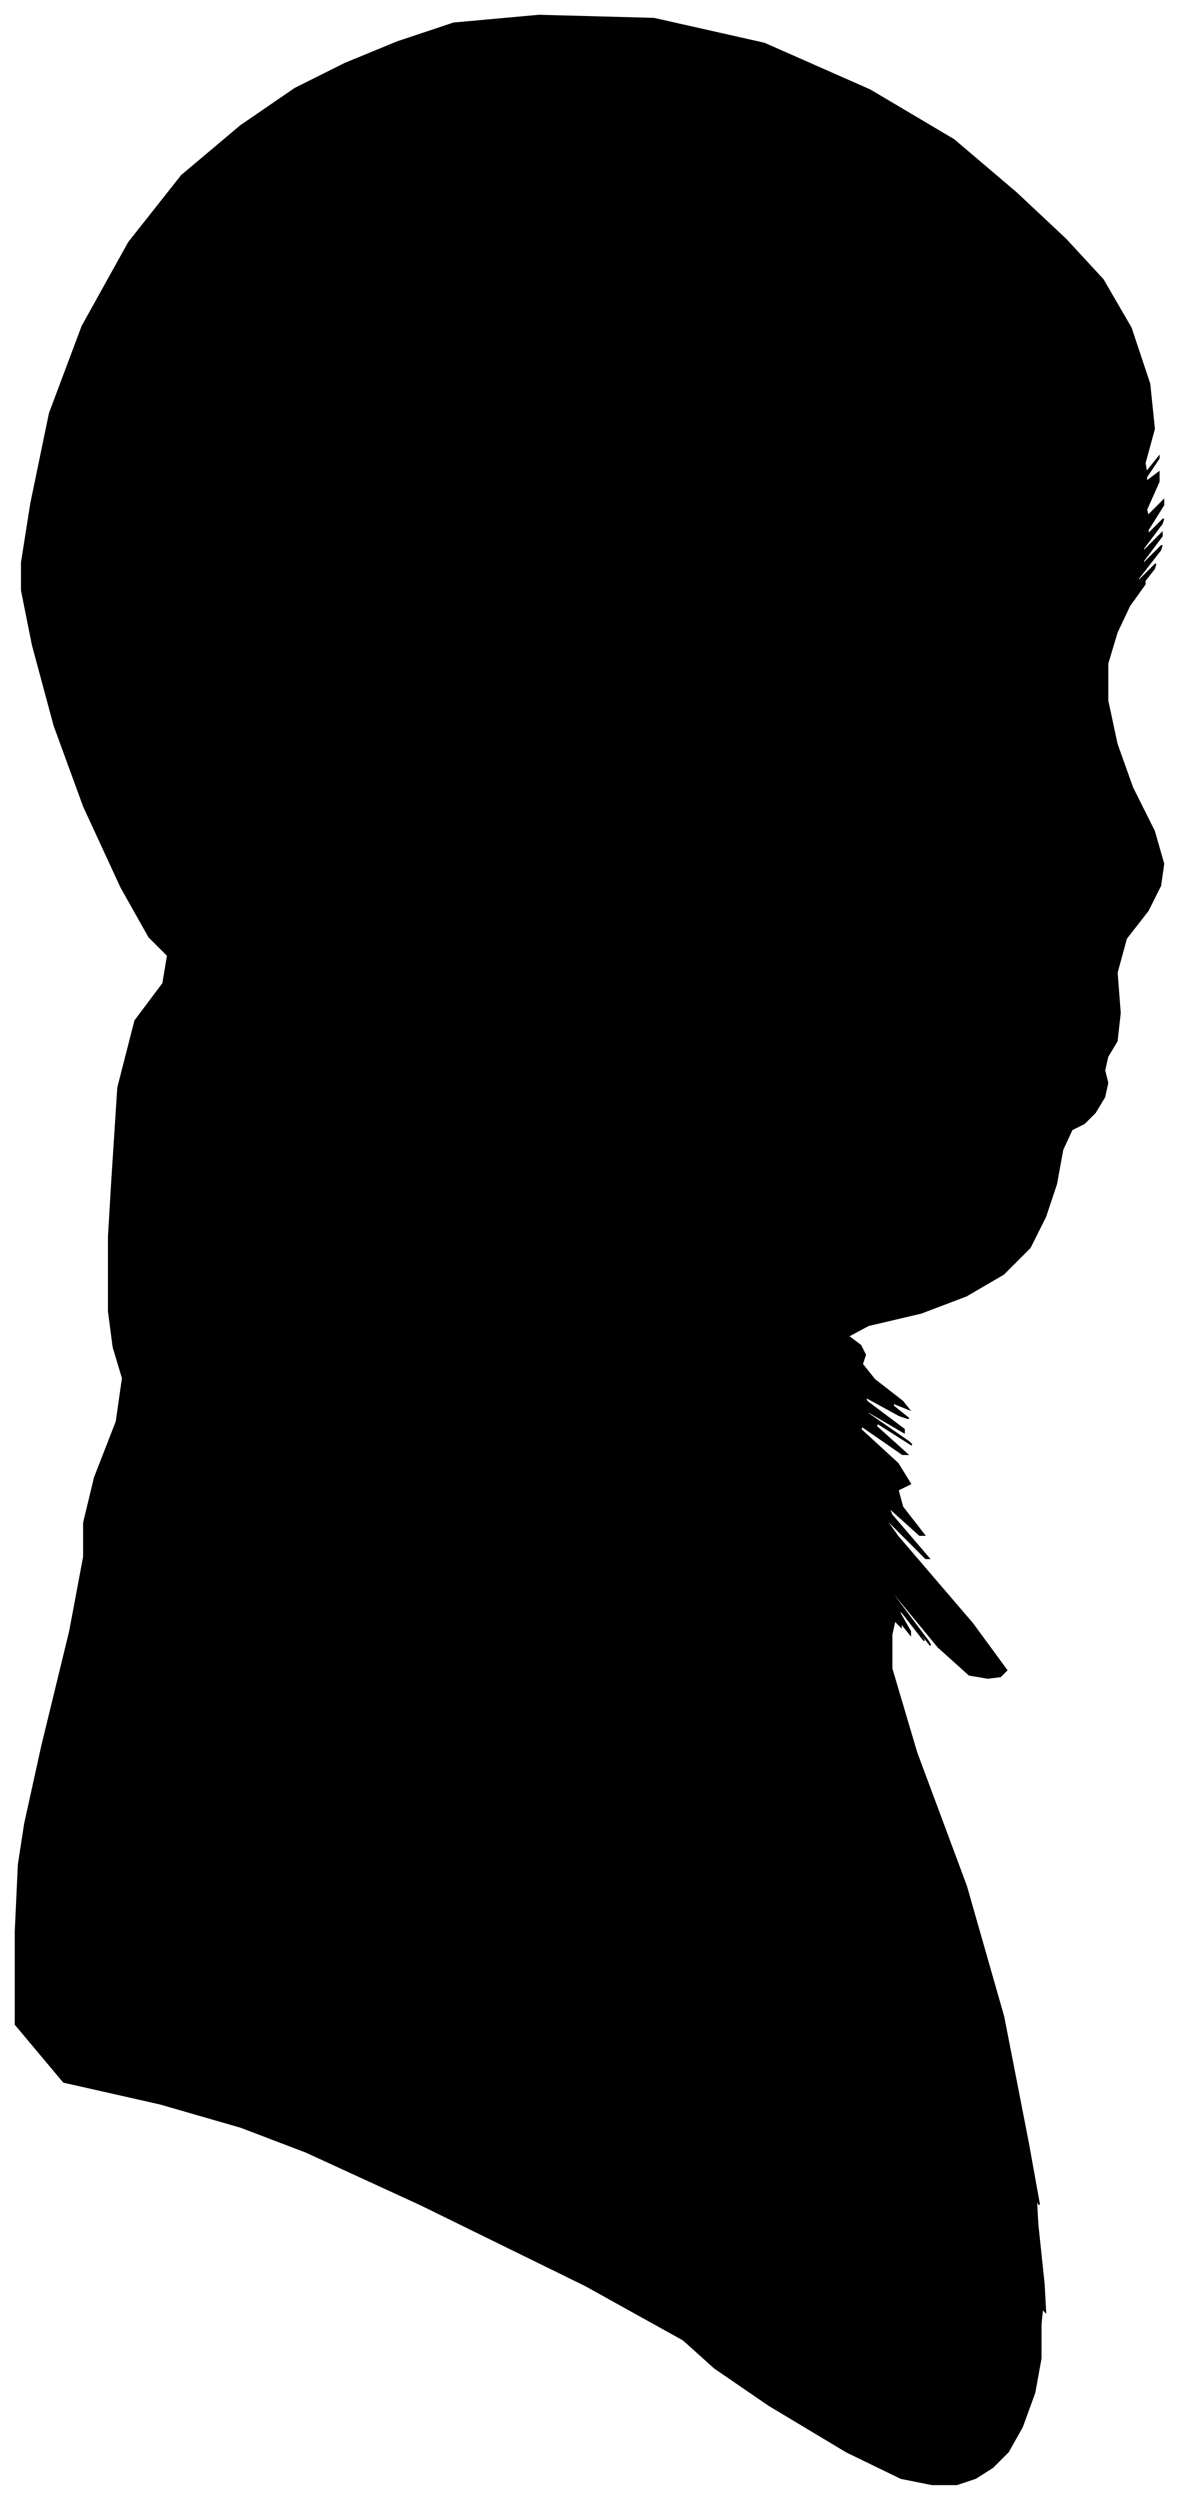 <?xml version="1.0" encoding="UTF-8"?>
<svg xmlns="http://www.w3.org/2000/svg" viewBox="284.00 273.00 759.00 1609.00">
  <path d="M 356.00 1035.00 L 360.00 973.00 L 371.00 930.00 L 389.00 906.00 L 392.00 888.00 L 380.00 876.00 L 362.00 844.00 L 338.00 792.00 L 319.00 740.00 L 305.00 688.00 L 298.00 653.00 L 298.00 635.00 L 304.00 597.00 L 316.00 539.00 L 337.00 483.00 L 367.00 429.00 L 401.00 386.00 L 439.00 354.00 L 474.00 330.00 L 506.00 314.00 L 540.00 300.00 L 576.00 288.00 L 631.00 283.00 L 705.00 285.00 L 776.00 301.00 L 844.00 331.00 L 898.00 363.00 L 938.00 397.00 L 970.00 427.00 L 994.00 453.00 L 1012.00 484.00 L 1024.00 520.00 L 1027.00 549.00 L 1021.00 571.00 L 1022.00 577.00 L 1030.00 567.00 L 1030.00 568.00 L 1022.00 580.00 L 1022.00 583.00 L 1030.00 577.00 L 1030.00 583.00 L 1022.00 601.00 L 1023.00 605.00 L 1033.00 595.00 L 1033.00 598.00 L 1023.00 614.00 L 1023.00 617.00 L 1033.00 607.00 L 1032.00 610.00 L 1020.00 626.00 L 1020.00 628.00 L 1032.00 616.00 L 1032.00 618.00 L 1020.00 634.00 L 1020.00 636.00 L 1032.00 624.00 L 1031.00 627.00 L 1017.00 645.00 L 1016.00 648.00 L 1028.00 636.00 L 1027.00 639.00 L 1013.00 657.00 L 1011.00 660.00 L 1021.00 648.00 L 1021.00 649.00 L 1011.00 663.00 L 1003.00 680.00 L 997.00 700.00 L 997.00 724.00 L 1003.00 752.00 L 1013.00 780.00 L 1027.00 808.00 L 1033.00 829.00 L 1031.00 843.00 L 1023.00 859.00 L 1009.00 877.00 L 1003.00 899.00 L 1005.00 925.00 L 1003.00 943.00 L 997.00 953.00 L 995.00 962.00 L 997.00 970.00 L 995.00 979.00 L 989.00 989.00 L 982.00 996.00 L 974.00 1000.00 L 968.00 1013.00 L 964.00 1035.00 L 957.00 1056.00 L 947.00 1076.00 L 930.00 1093.00 L 906.00 1107.00 L 877.00 1118.00 L 843.00 1126.00 L 830.00 1133.00 L 838.00 1139.00 L 841.00 1145.00 L 839.00 1151.00 L 847.00 1161.00 L 865.00 1175.00 L 869.00 1180.00 L 859.00 1176.00 L 859.00 1178.00 L 869.00 1186.00 L 863.00 1184.00 L 841.00 1172.00 L 842.00 1175.00 L 866.00 1193.00 L 866.00 1195.00 L 842.00 1181.00 L 843.00 1183.00 L 869.00 1201.00 L 871.00 1203.00 L 849.00 1189.00 L 848.00 1191.00 L 868.00 1209.00 L 865.00 1209.00 L 839.00 1191.00 L 838.00 1193.00 L 862.00 1215.00 L 870.00 1228.00 L 862.00 1232.00 L 865.00 1243.00 L 879.00 1261.00 L 876.00 1261.00 L 856.00 1243.00 L 858.00 1248.00 L 882.00 1276.00 L 880.00 1276.00 L 852.00 1248.00 L 862.00 1262.00 L 910.00 1318.00 L 932.00 1348.00 L 928.00 1352.00 L 920.00 1353.00 L 908.00 1351.00 L 888.00 1333.00 L 860.00 1299.00 L 858.00 1298.00 L 882.00 1330.00 L 883.00 1332.00 L 861.00 1304.00 L 859.00 1302.00 L 877.00 1326.00 L 879.00 1329.00 L 865.00 1311.00 L 862.00 1309.00 L 870.00 1323.00 L 870.00 1325.00 L 862.00 1315.00 L 860.00 1313.00 L 864.00 1319.00 L 864.00 1320.00 L 860.00 1316.00 L 858.00 1325.00 L 858.00 1347.00 L 874.00 1401.00 L 906.00 1487.00 L 930.00 1571.00 L 946.00 1653.00 L 953.00 1692.00 L 951.00 1688.00 L 952.00 1705.00 L 956.00 1743.00 L 957.00 1761.00 L 955.00 1759.00 L 954.00 1769.00 L 954.00 1791.00 L 950.00 1813.00 L 942.00 1835.00 L 933.00 1851.00 L 923.00 1861.00 L 912.00 1868.00 L 900.00 1872.00 L 884.00 1872.00 L 864.00 1868.00 L 829.00 1851.00 L 779.00 1821.00 L 744.00 1797.00 L 724.00 1779.00 L 661.00 1744.00 L 555.00 1692.00 L 481.00 1658.00 L 439.00 1642.00 L 387.00 1627.00 L 325.00 1613.00 L 294.00 1576.00 L 294.00 1516.00 L 296.00 1473.00 L 300.00 1447.00 L 311.00 1397.00 L 329.00 1323.00 L 338.00 1275.00 L 338.00 1253.00 L 345.00 1224.00 L 359.00 1188.00 L 363.00 1160.00 L 357.00 1140.00 L 354.00 1117.00 L 354.00 1091.00 L 354.00 1075.00 L 354.00 1069.00 L 356.00 1035.00 Z" fill="black" stroke="black" stroke-width="1"/>
</svg>